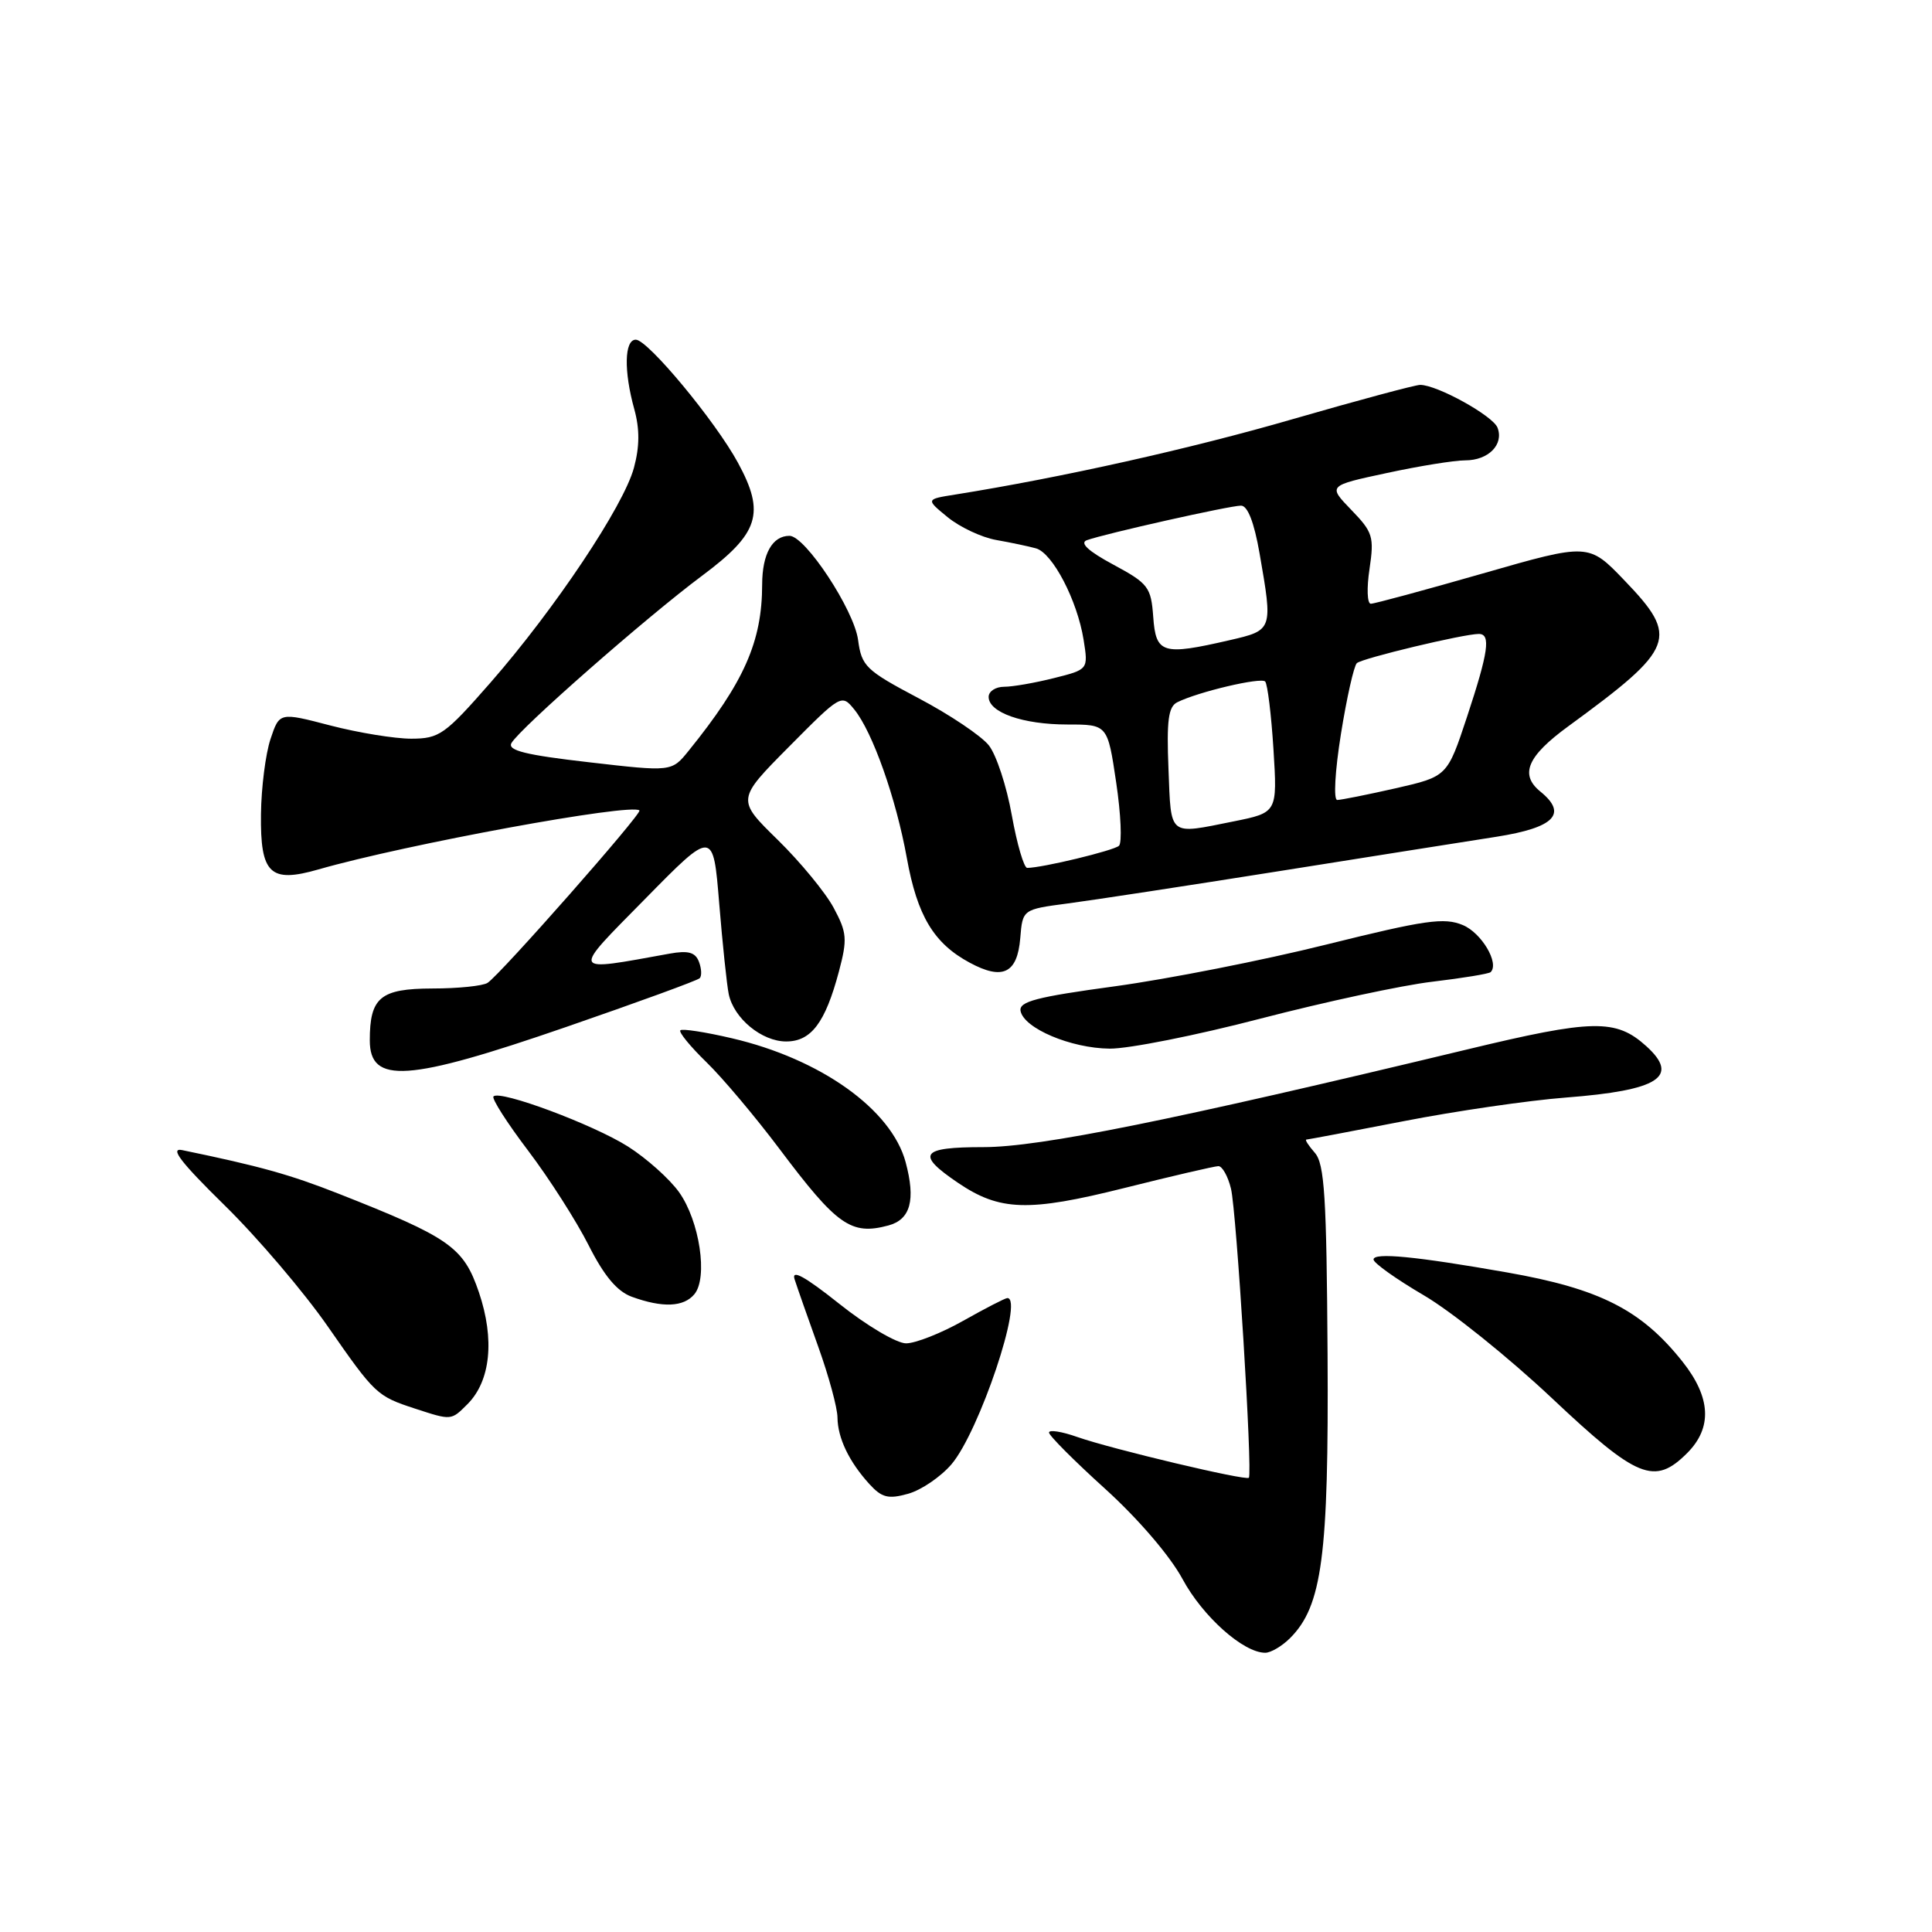 <?xml version="1.0" encoding="UTF-8" standalone="no"?>
<!DOCTYPE svg PUBLIC "-//W3C//DTD SVG 1.1//EN" "http://www.w3.org/Graphics/SVG/1.1/DTD/svg11.dtd" >
<svg xmlns="http://www.w3.org/2000/svg" xmlns:xlink="http://www.w3.org/1999/xlink" version="1.1" viewBox="0 0 256 256">
 <g >
 <path fill="currentColor"
d=" M 170.94 217.06 C 175.19 212.81 176.07 206.19 175.91 179.50 C 175.78 158.60 175.51 154.21 174.22 152.75 C 173.38 151.79 172.87 151.00 173.10 151.00 C 173.32 150.99 179.12 149.90 186.00 148.56 C 192.88 147.22 202.55 145.81 207.50 145.43 C 219.81 144.48 222.62 142.68 218.14 138.62 C 214.11 134.98 211.09 135.04 194.35 139.07 C 155.24 148.47 137.78 152.00 130.32 152.00 C 121.97 152.00 121.32 152.92 126.94 156.73 C 132.48 160.48 136.26 160.60 148.97 157.42 C 155.31 155.83 160.92 154.53 161.44 154.52 C 161.95 154.51 162.71 155.85 163.11 157.50 C 163.84 160.45 165.99 195.21 165.48 195.81 C 165.12 196.24 147.28 192.00 142.75 190.41 C 140.69 189.68 139.00 189.42 139.00 189.82 C 139.00 190.22 142.35 193.58 146.44 197.28 C 150.82 201.25 155.04 206.17 156.69 209.23 C 159.37 214.20 164.75 219.00 167.65 219.00 C 168.39 219.00 169.88 218.12 170.94 217.06 Z  M 126.08 194.02 C 129.75 189.71 135.70 172.00 133.48 172.00 C 133.20 172.00 130.58 173.35 127.65 175.00 C 124.73 176.65 121.31 178.00 120.06 178.00 C 118.81 178.00 114.83 175.65 111.22 172.77 C 106.63 169.12 104.84 168.14 105.29 169.52 C 105.64 170.61 107.06 174.65 108.44 178.50 C 109.82 182.35 110.96 186.54 110.97 187.82 C 111.00 190.55 112.50 193.68 115.21 196.66 C 116.85 198.45 117.70 198.67 120.34 197.93 C 122.08 197.44 124.66 195.68 126.08 194.02 Z  M 223.55 192.55 C 226.92 189.18 226.71 185.17 222.93 180.41 C 217.48 173.56 211.98 170.76 199.67 168.60 C 187.62 166.48 182.00 165.93 182.00 166.89 C 182.00 167.35 184.99 169.48 188.64 171.62 C 192.29 173.75 199.93 179.89 205.62 185.25 C 216.95 195.93 219.23 196.86 223.55 192.55 Z  M 61.94 186.06 C 65.01 182.99 65.57 177.47 63.46 171.24 C 61.42 165.24 59.61 163.98 44.81 158.15 C 38.43 155.64 34.47 154.53 24.16 152.40 C 22.44 152.04 23.92 153.98 29.76 159.71 C 34.13 163.99 40.27 171.21 43.42 175.74 C 49.70 184.77 49.93 184.99 55.00 186.65 C 59.84 188.23 59.77 188.23 61.94 186.06 Z  M 92.01 171.49 C 93.83 169.30 92.70 161.79 89.98 157.97 C 88.72 156.21 85.67 153.48 83.21 151.92 C 78.62 149.01 66.26 144.40 65.39 145.28 C 65.12 145.55 67.19 148.79 69.99 152.48 C 72.79 156.18 76.39 161.82 78.00 165.01 C 80.05 169.07 81.77 171.12 83.72 171.83 C 87.79 173.31 90.59 173.20 92.01 171.49 Z  M 117.72 162.38 C 120.65 161.59 121.35 159.01 120.00 153.99 C 118.12 147.00 108.73 140.31 96.96 137.57 C 93.45 136.75 90.39 136.28 90.15 136.52 C 89.91 136.76 91.46 138.66 93.61 140.75 C 95.75 142.83 100.10 148.00 103.28 152.23 C 110.92 162.40 112.77 163.71 117.72 162.38 Z  M 75.02 136.08 C 84.46 132.82 92.42 129.92 92.71 129.62 C 93.01 129.33 92.96 128.34 92.61 127.43 C 92.13 126.18 91.19 125.92 88.74 126.36 C 75.44 128.76 75.61 129.14 85.50 119.09 C 94.50 109.93 94.50 109.93 95.30 119.72 C 95.74 125.10 96.31 130.50 96.56 131.72 C 97.23 134.94 100.94 138.00 104.17 138.00 C 107.48 138.00 109.35 135.53 111.16 128.73 C 112.30 124.43 112.23 123.58 110.46 120.28 C 109.38 118.27 106.05 114.22 103.05 111.28 C 97.60 105.95 97.60 105.95 104.55 98.94 C 111.43 92.00 111.52 91.95 113.19 94.00 C 115.62 96.98 118.73 105.78 120.16 113.69 C 121.54 121.35 123.73 125.00 128.49 127.56 C 132.86 129.92 134.80 128.98 135.19 124.31 C 135.50 120.50 135.50 120.50 141.50 119.71 C 144.80 119.28 157.40 117.35 169.50 115.43 C 181.60 113.51 194.57 111.45 198.32 110.87 C 205.98 109.66 207.75 107.84 204.11 104.89 C 201.33 102.63 202.37 100.20 207.83 96.22 C 222.01 85.86 222.53 84.49 215.25 76.91 C 210.50 71.96 210.50 71.96 196.50 75.98 C 188.80 78.19 182.11 80.00 181.64 80.00 C 181.16 80.00 181.08 77.92 181.47 75.38 C 182.10 71.12 181.91 70.51 179.05 67.56 C 175.95 64.35 175.95 64.35 183.75 62.68 C 188.04 61.75 192.72 61.00 194.15 61.00 C 197.22 61.00 199.29 58.91 198.43 56.67 C 197.82 55.09 190.43 51.00 188.18 51.00 C 187.52 51.00 179.94 53.04 171.32 55.53 C 157.82 59.45 140.65 63.28 126.58 65.53 C 122.66 66.15 122.66 66.15 125.58 68.54 C 127.19 69.85 130.07 71.21 132.00 71.55 C 133.93 71.89 136.30 72.39 137.27 72.66 C 139.47 73.27 142.74 79.54 143.58 84.76 C 144.21 88.71 144.21 88.71 139.66 89.85 C 137.16 90.48 134.19 91.00 133.06 91.00 C 131.93 91.00 131.00 91.60 131.00 92.34 C 131.00 94.41 135.54 96.00 141.43 96.00 C 146.76 96.00 146.76 96.00 147.90 103.68 C 148.53 107.90 148.69 111.68 148.27 112.07 C 147.58 112.71 138.08 115.00 136.11 115.00 C 135.68 115.00 134.76 111.86 134.07 108.03 C 133.39 104.19 132.02 100.02 131.03 98.77 C 130.05 97.52 125.86 94.70 121.72 92.52 C 114.71 88.81 114.17 88.29 113.70 84.79 C 113.16 80.81 106.70 71.00 104.61 71.00 C 102.34 71.00 101.00 73.39 100.99 77.45 C 100.98 85.01 98.61 90.38 91.25 99.48 C 89.00 102.27 89.00 102.27 78.02 101.00 C 69.65 100.04 67.22 99.44 67.77 98.46 C 68.88 96.51 85.67 81.77 93.00 76.31 C 100.59 70.66 101.43 68.02 97.78 61.31 C 94.78 55.79 85.84 45.02 84.25 45.01 C 82.73 45.00 82.64 49.16 84.05 54.23 C 84.77 56.85 84.76 59.17 84.00 61.98 C 82.65 67.03 73.50 80.72 65.00 90.44 C 58.95 97.35 58.22 97.87 54.50 97.88 C 52.30 97.88 47.47 97.09 43.77 96.13 C 37.03 94.37 37.03 94.37 35.84 97.94 C 35.19 99.90 34.62 104.37 34.58 107.87 C 34.48 115.80 35.78 117.05 42.21 115.20 C 53.77 111.88 83.72 106.38 84.73 107.39 C 85.11 107.78 66.34 129.09 64.61 130.23 C 64.00 130.64 60.70 130.98 57.29 130.98 C 50.40 131.00 49.00 132.16 49.00 137.85 C 49.00 143.68 53.99 143.34 75.02 136.08 Z  M 167.03 134.97 C 175.54 132.76 185.79 130.55 189.81 130.08 C 193.84 129.60 197.31 129.03 197.52 128.81 C 198.70 127.64 196.32 123.62 193.84 122.58 C 191.37 121.54 188.87 121.90 175.74 125.16 C 167.36 127.25 154.75 129.73 147.72 130.69 C 137.34 132.10 134.99 132.71 135.23 133.96 C 135.67 136.26 141.90 138.90 147.03 138.95 C 149.52 138.98 158.52 137.19 167.03 134.97 Z  M 154.83 101.90 C 154.57 95.46 154.81 93.64 156.00 93.05 C 158.77 91.67 167.05 89.72 167.64 90.30 C 167.95 90.62 168.45 94.66 168.74 99.28 C 169.26 107.67 169.26 107.67 163.46 108.84 C 154.74 110.59 155.19 110.94 154.83 101.90 Z  M 177.68 97.26 C 178.45 92.46 179.40 88.23 179.79 87.87 C 180.50 87.22 193.94 84.00 195.95 84.00 C 197.57 84.00 197.23 86.38 194.39 94.98 C 191.77 102.89 191.77 102.89 184.94 104.45 C 181.18 105.30 177.69 106.00 177.19 106.00 C 176.68 106.00 176.89 102.19 177.68 97.26 Z  M 152.81 81.75 C 152.52 77.79 152.17 77.32 147.51 74.81 C 144.20 73.03 143.03 71.94 144.01 71.58 C 146.42 70.71 162.95 67.00 164.44 67.00 C 165.32 67.00 166.18 69.20 166.90 73.33 C 168.67 83.51 168.68 83.50 162.92 84.83 C 154.03 86.88 153.16 86.62 152.81 81.75 Z "/>
</g>
</svg>